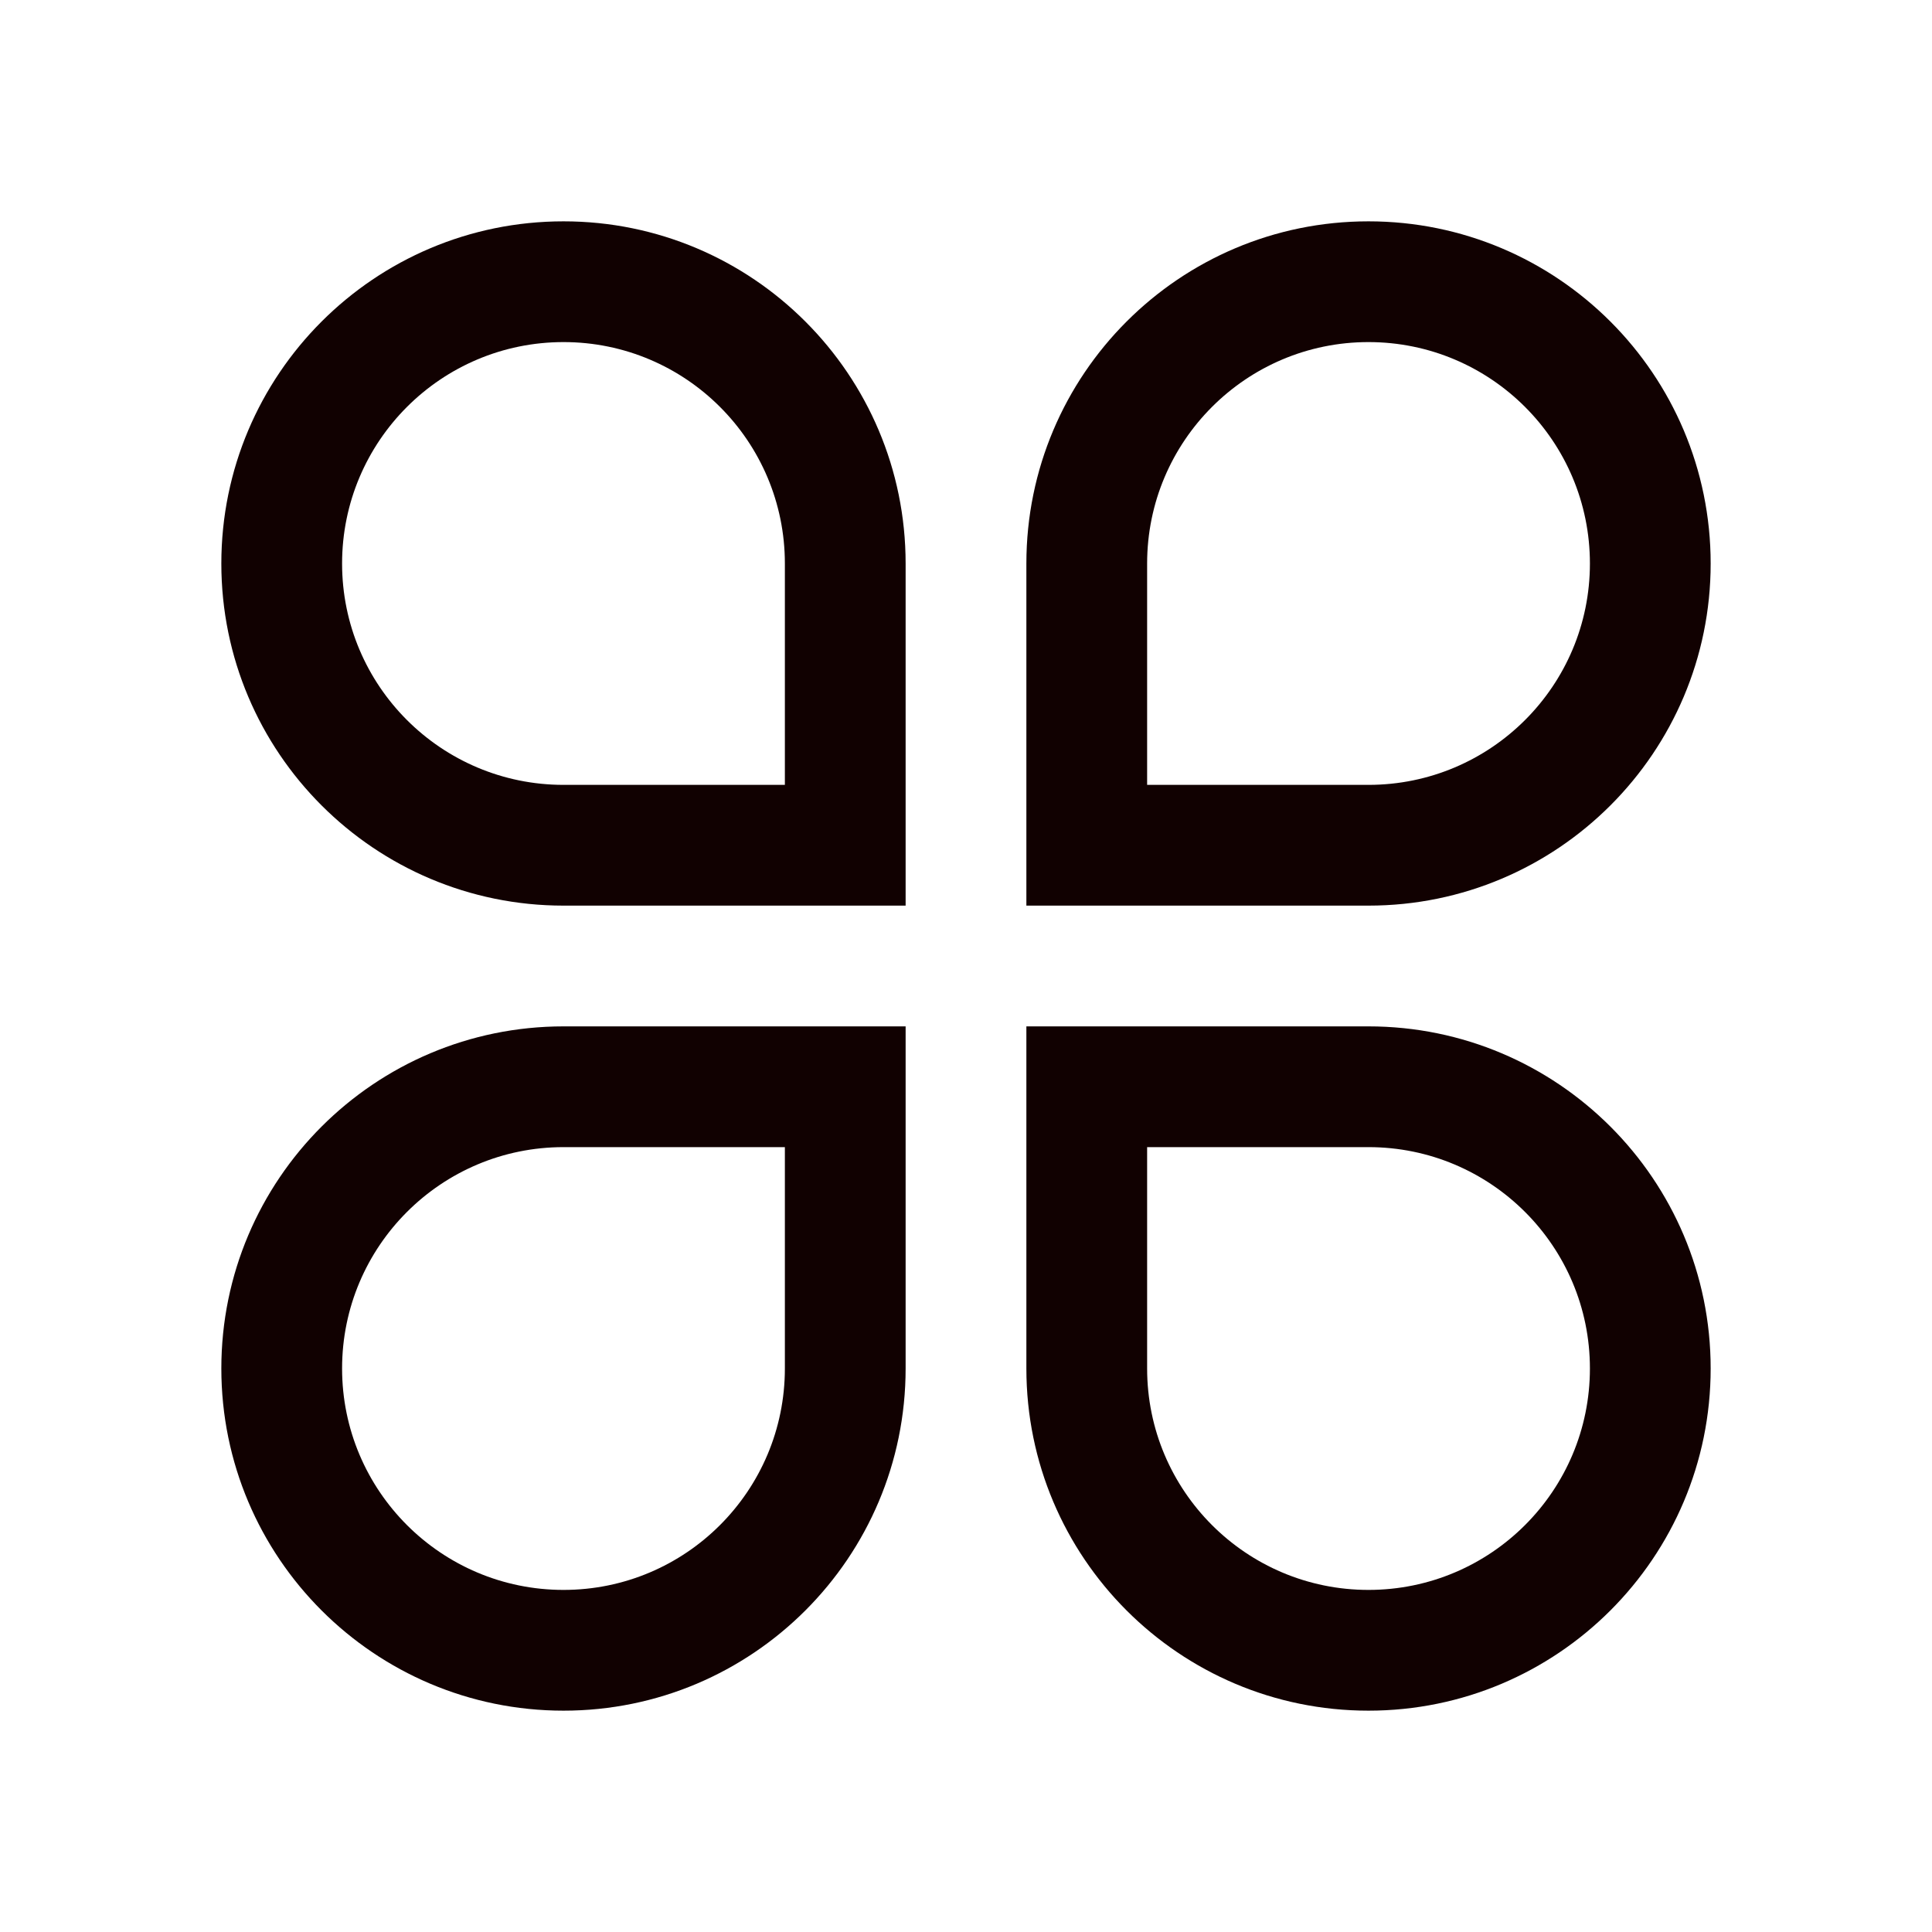 <svg xmlns="http://www.w3.org/2000/svg" xmlns:xlink="http://www.w3.org/1999/xlink" fill="none" version="1.1" width="16" height="16" viewBox="0 0 16 16"><defs><clipPath id="master_svg0_3_57"><rect x="0" y="0" width="16" height="16" rx="0"/></clipPath></defs><g clip-path="url(#master_svg0_3_57)"><g><path d="M4.667,1.833C6.231,1.833,7.5,3.102,7.5,4.667L7.5,7.5L4.667,7.5C3.102,7.5,1.833,6.231,1.833,4.667C1.833,3.102,3.102,1.833,4.667,1.833ZM6.5,6.5L6.5,4.667C6.5,3.654,5.679,2.833,4.667,2.833C3.654,2.833,2.833,3.654,2.833,4.667C2.833,5.679,3.654,6.5,4.667,6.5L6.5,6.5ZM11.333,1.833C12.898,1.833,14.167,3.102,14.167,4.667C14.167,6.231,12.898,7.5,11.333,7.5L8.5,7.5L8.5,4.667C8.5,3.102,9.768,1.833,11.333,1.833ZM9.5,6.5L11.333,6.5C12.346,6.5,13.167,5.679,13.167,4.667C13.167,3.654,12.346,2.833,11.333,2.833C10.321,2.833,9.5,3.654,9.5,4.667L9.5,6.5ZM4.667,14.167C3.102,14.167,1.833,12.898,1.833,11.333C1.833,9.769,3.102,8.5,4.667,8.5L7.5,8.5L7.5,11.333C7.5,12.898,6.231,14.167,4.667,14.167ZM6.5,9.5L4.667,9.5C3.654,9.5,2.833,10.321,2.833,11.333C2.833,12.346,3.654,13.167,4.667,13.167C5.679,13.167,6.5,12.346,6.5,11.333L6.5,9.5ZM11.333,14.167C9.768,14.167,8.5,12.898,8.5,11.333L8.5,8.5L11.333,8.5C12.898,8.5,14.167,9.769,14.167,11.333C14.167,12.898,12.898,14.167,11.333,14.167ZM9.5,9.5L9.5,11.333C9.5,12.346,10.321,13.167,11.333,13.167C12.346,13.167,13.167,12.346,13.167,11.333C13.167,10.321,12.346,9.5,11.333,9.5L9.5,9.5Z" fill="#110101" fill-opacity="1" style="mix-blend-mode:passthrough"/></g></g></svg>